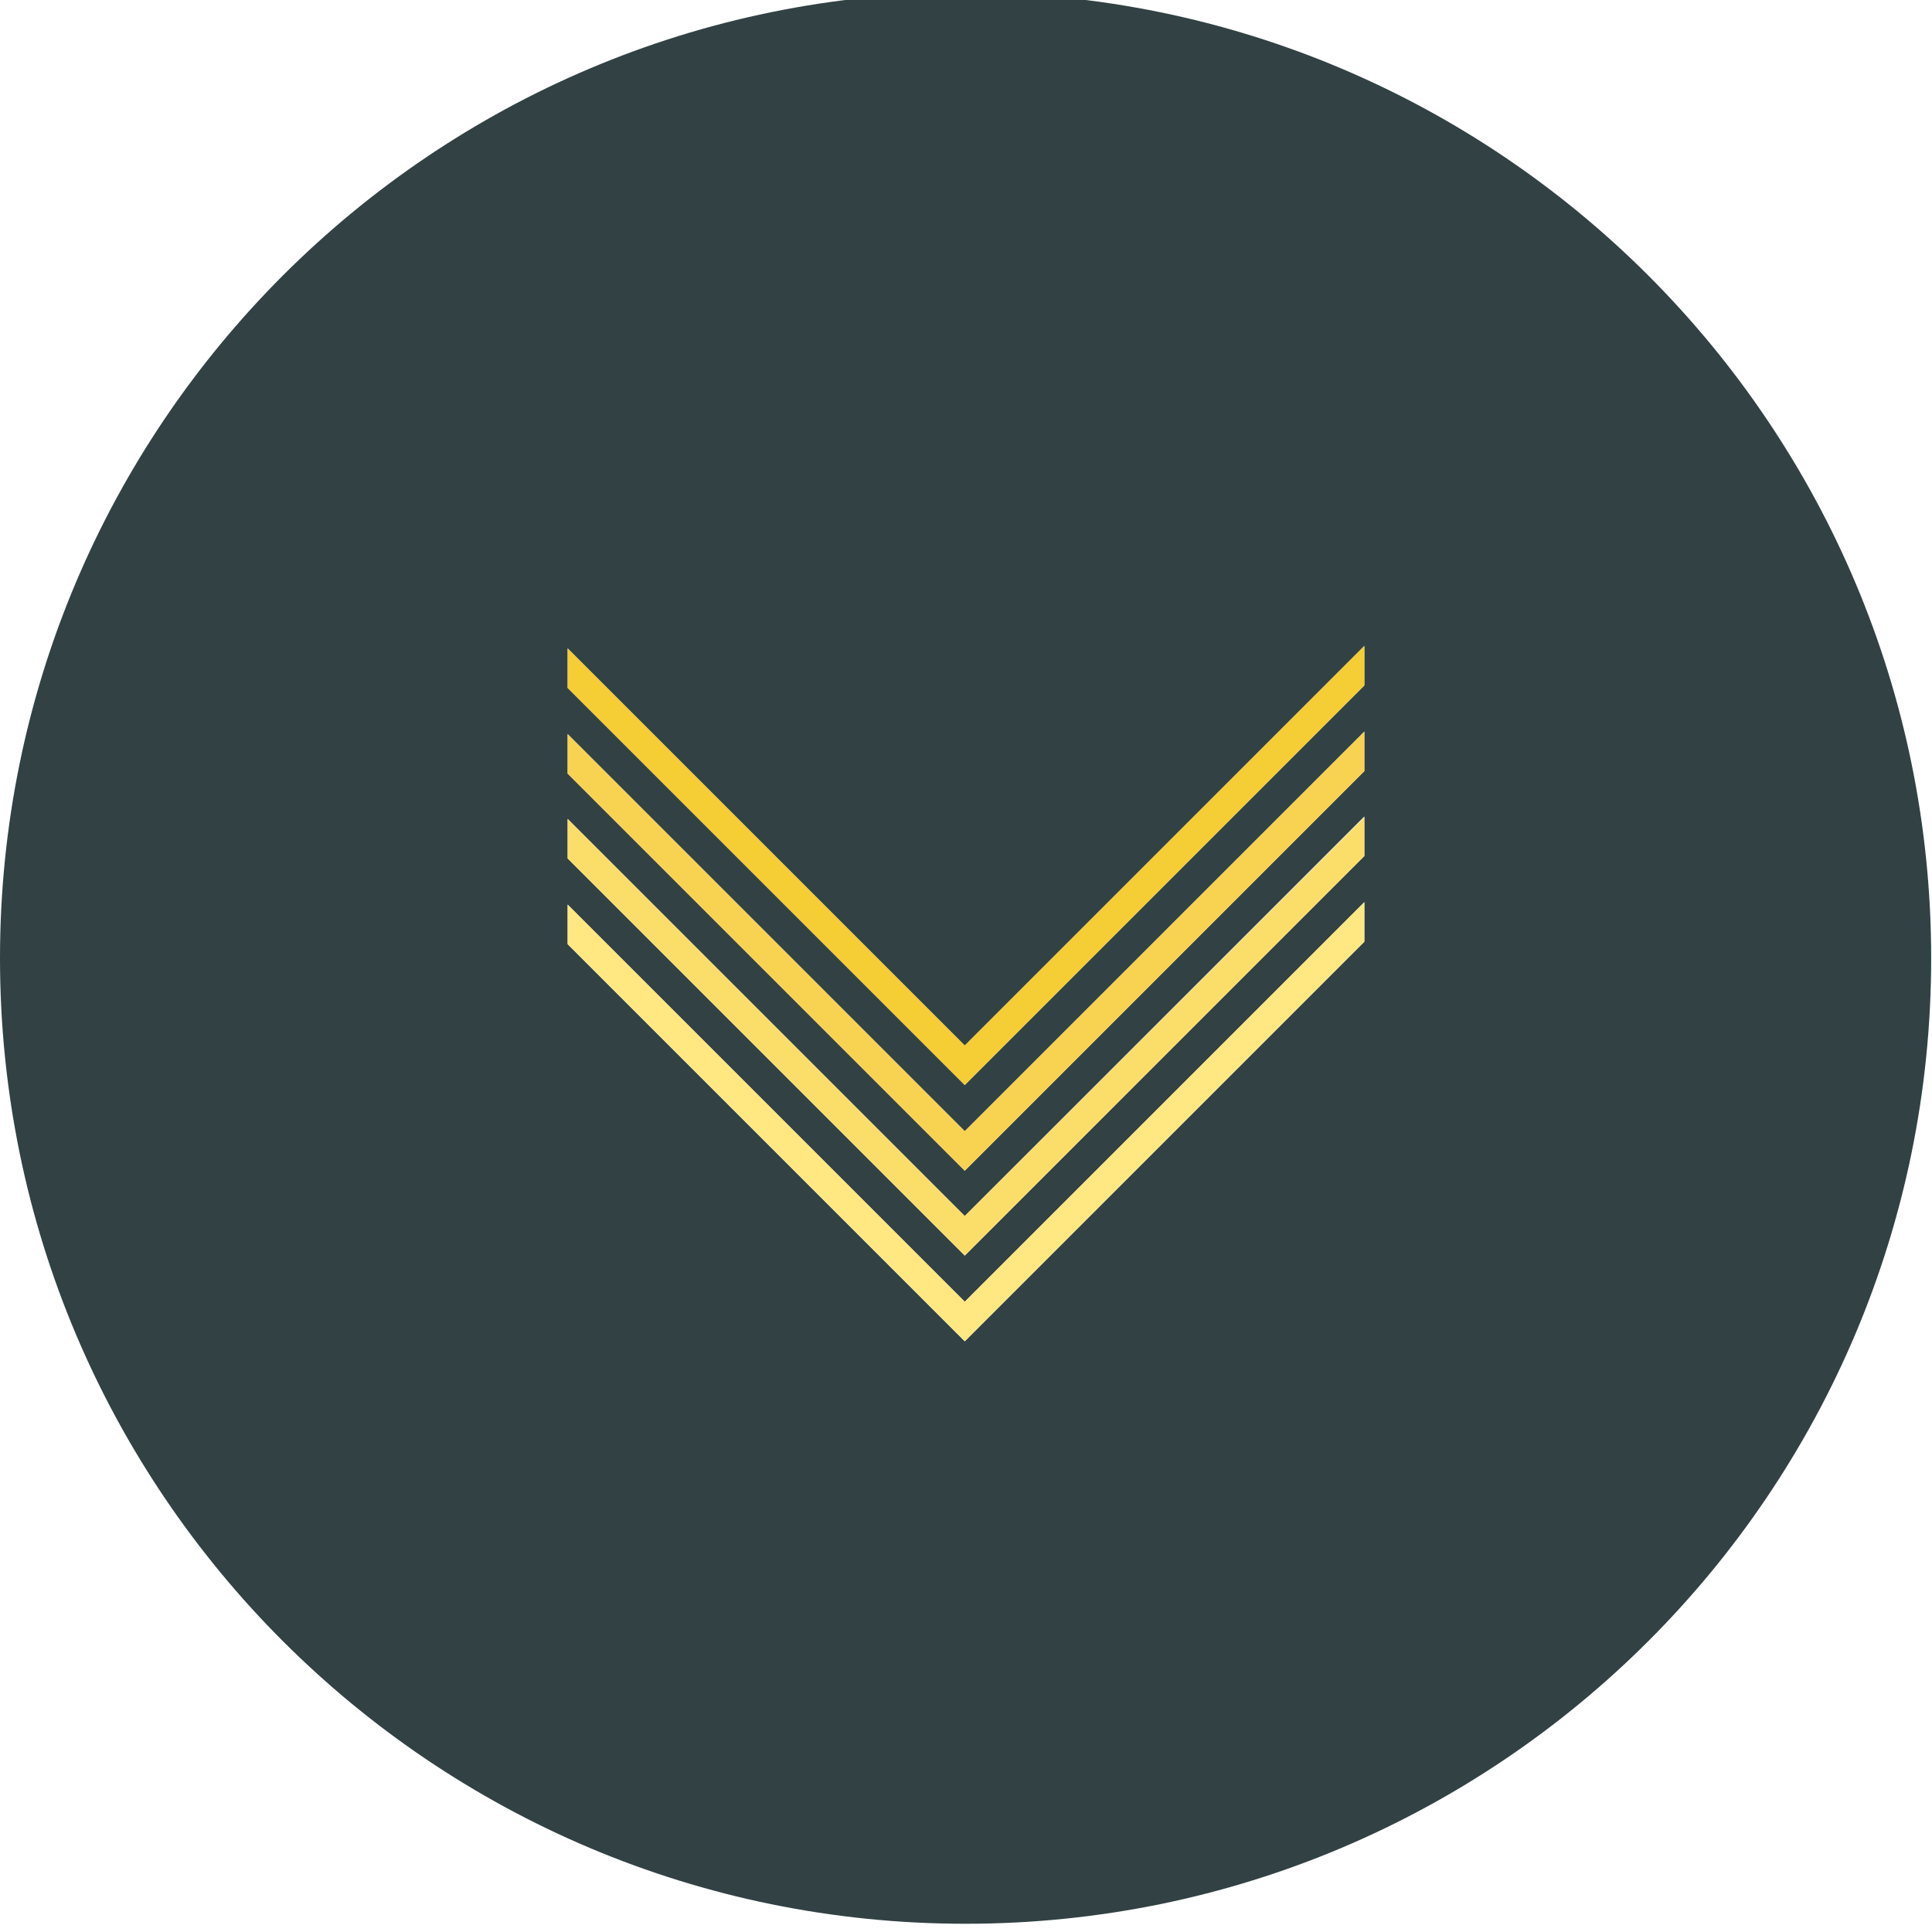 <?xml version="1.0" encoding="utf-8"?>
<!-- Generator: Adobe Illustrator 21.0.2, SVG Export Plug-In . SVG Version: 6.00 Build 0)  -->
<svg version="1.1" id="Layer_1" xmlns="http://www.w3.org/2000/svg" xmlns:xlink="http://www.w3.org/1999/xlink" x="0px" y="0px"
	 viewBox="0 0 234.5 234.5" style="enable-background:new 0 0 234.5 234.5;" xml:space="preserve">
<style type="text/css">
	.st0{fill:#324144;}
	.st1{fill:#FBDD6A;}
	.st2{fill:#F8D251;}
	.st3{fill:#F5CD34;}
	.st4{fill:#FFE881;}
</style>
<title>Asset 18</title>
<g id="Layer_1-2">
	<g id="XMLID_1_">
		<g>
			<path class="st0" d="M117.2-0.9c64.7,0,117.2,52.5,117.2,117.2c0,64.8-52.5,117.2-117.2,117.2S0,181.1,0,116.3
				C0,51.6,52.5-0.9,117.2-0.9z M165.6,103.9v-4.8l-48.5,48.5L68.9,99.4v4.8l48.2,48.2L165.6,103.9z M165.6,93.6v-4.8l-48.5,48.5
				L68.9,89.1v4.8l48.2,48.2L165.6,93.6z M165.6,83.2v-4.8l-48.5,48.5L68.9,78.7v4.8l48.2,48.2L165.6,83.2z M165.6,114.3v-4.8
				L117.1,158l-48.2-48.2v4.8l48.2,48.2v0l0,0h0v0L165.6,114.3z"/>
			<polygon class="st1" points="165.6,99.2 165.6,103.9 117.1,152.4 68.9,104.2 68.9,99.4 117.1,147.6 			"/>
			<polygon class="st2" points="165.6,88.8 165.6,93.6 117.1,142.1 68.9,93.9 68.9,89.1 117.1,137.3 			"/>
			<polygon class="st3" points="165.6,78.4 165.6,83.2 117.1,131.7 68.9,83.5 68.9,78.7 117.1,126.9 			"/>
			<polygon class="st4" points="117.1,162.8 117.1,162.8 117.1,162.8 117.1,162.8 117.1,162.8 68.9,114.6 68.9,109.8 117.1,158 
				165.6,109.5 165.6,114.3 			"/>
		</g>
		<g>
		</g>
	</g>
</g>
</svg>
